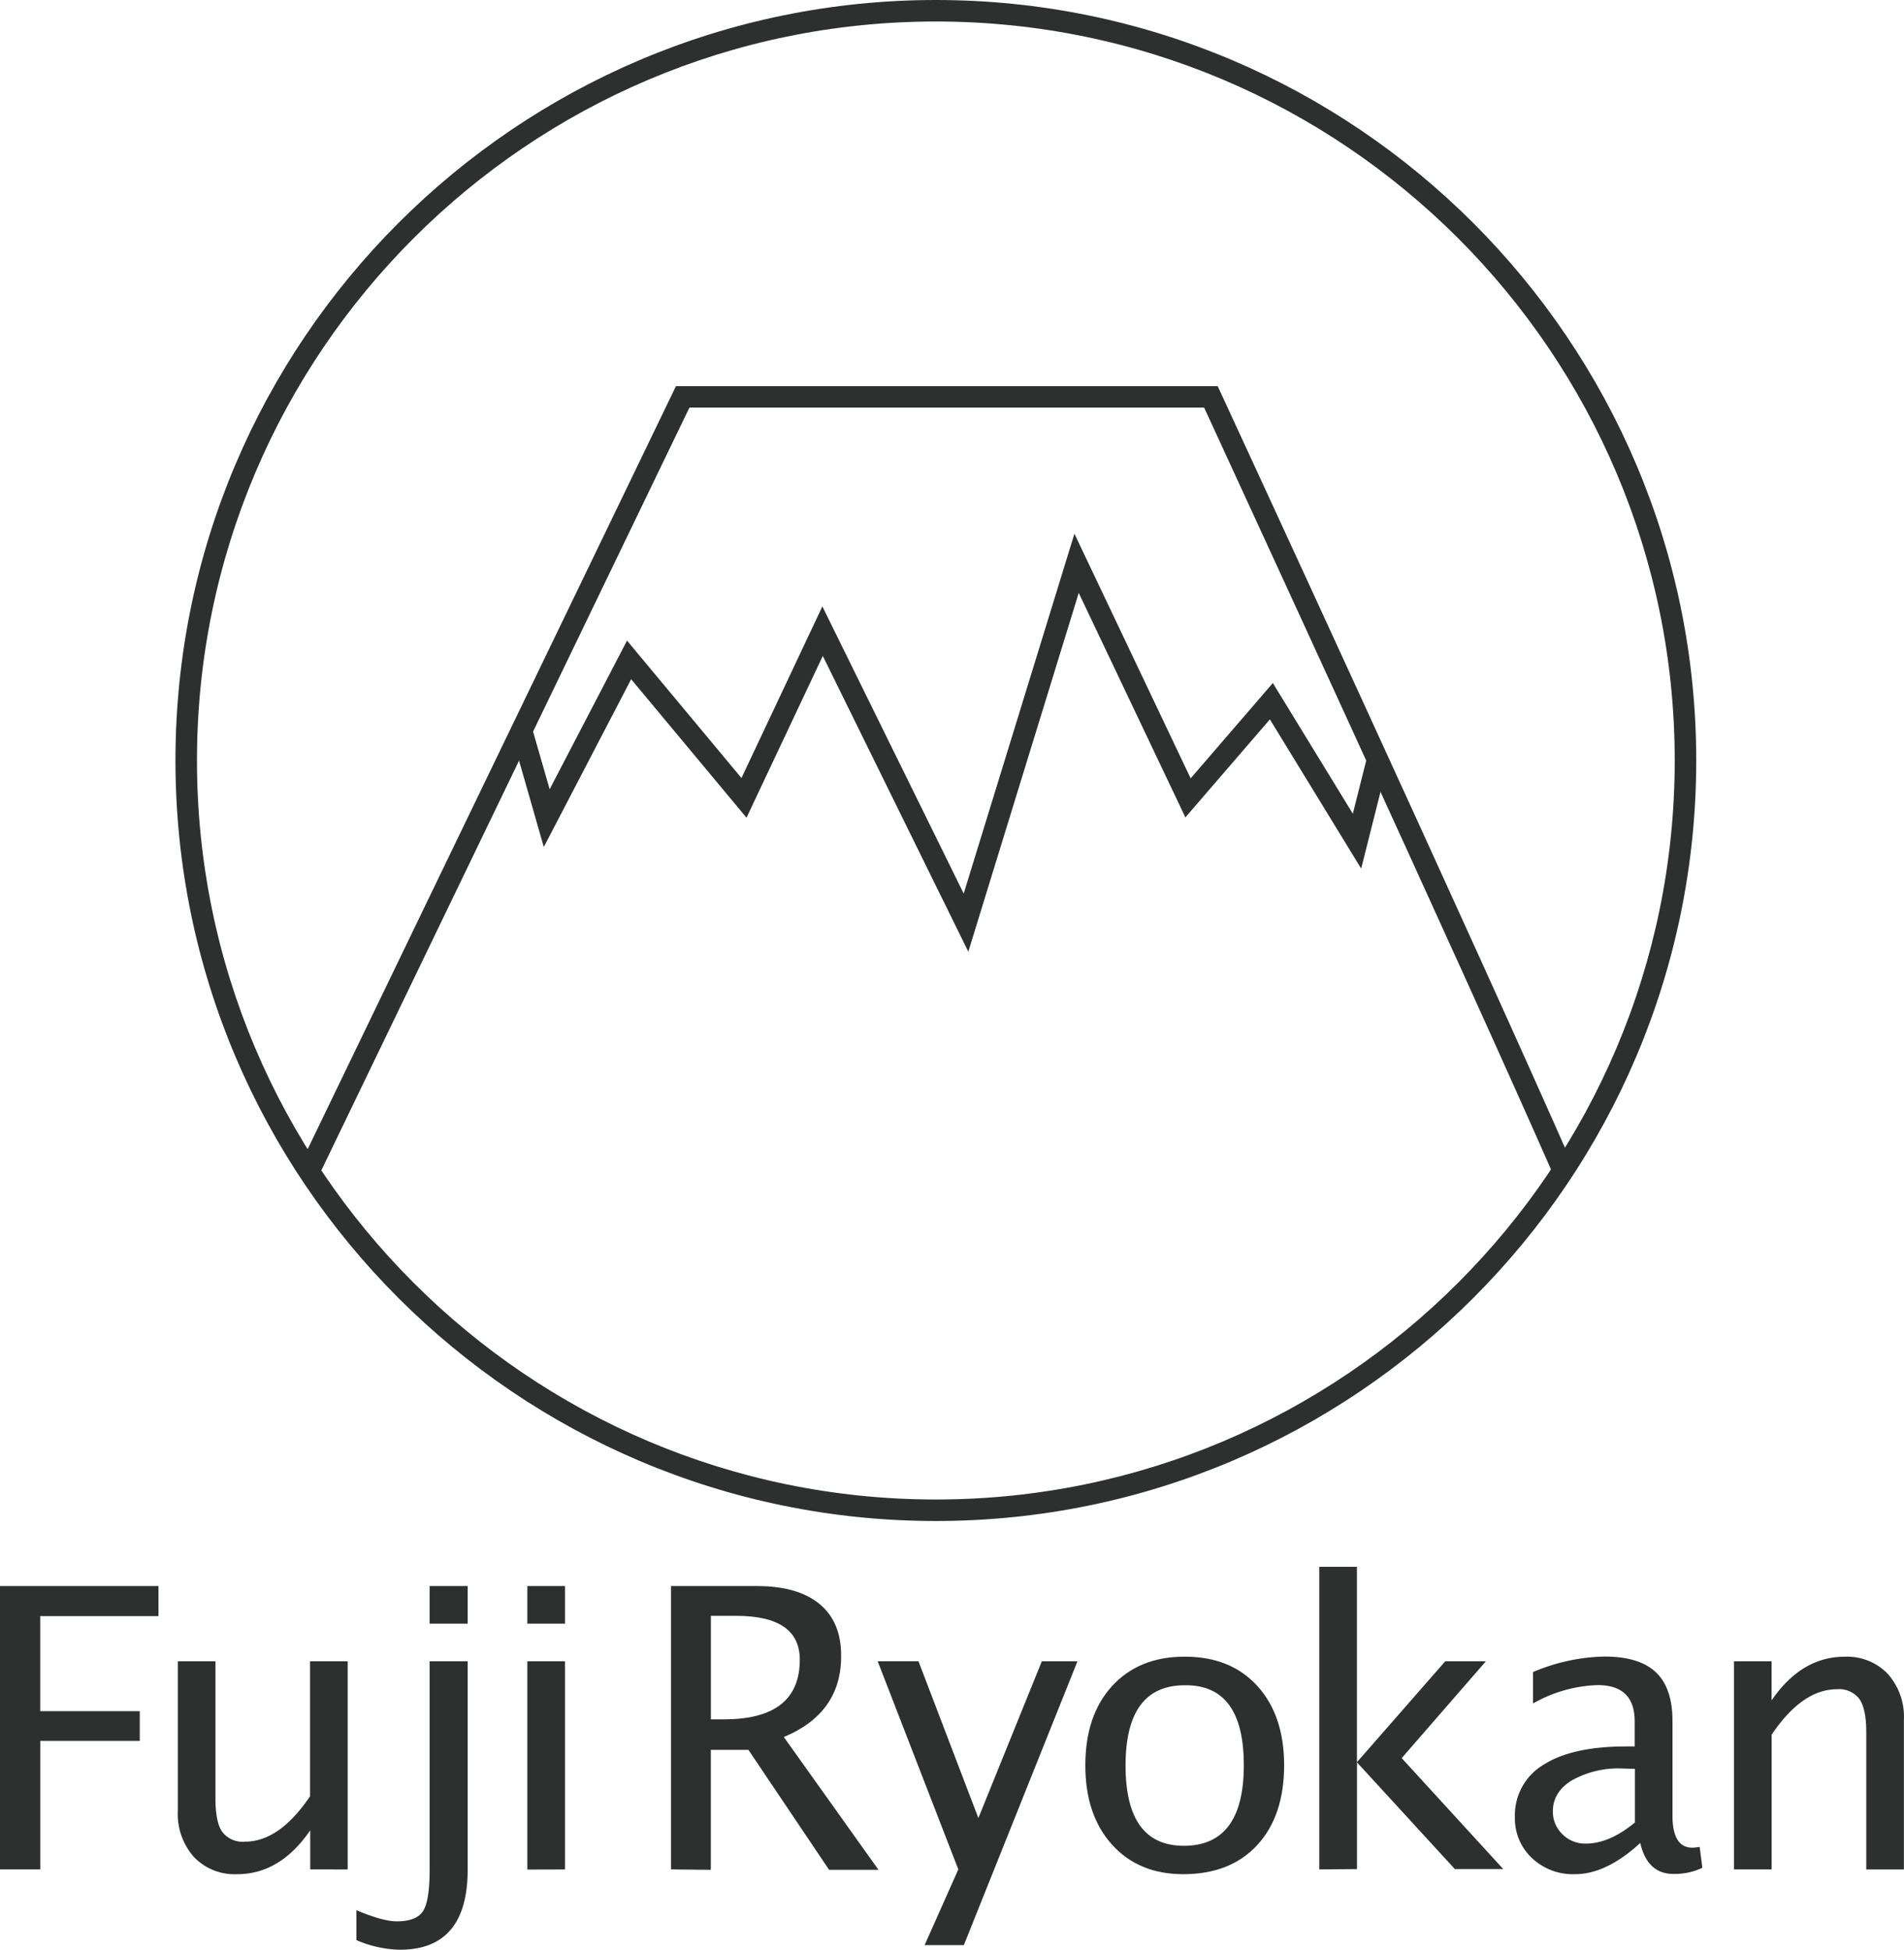<svg id="レイヤー_1" data-name="レイヤー 1" xmlns="http://www.w3.org/2000/svg" viewBox="0 0 354.19 362.67"><defs><style>.cls-1{fill:#2d302e;}</style></defs><g id="Ryokan"><path class="cls-1" d="M0,347.7V295H29.48v5.59h-22v17.68H26v5.53H7.49V347.7Z"/><path class="cls-1" d="M57.71,347.7v-7.27q-5.6,8.16-13.58,8.16a10.45,10.45,0,0,1-8.05-3.19,12.07,12.07,0,0,1-3-8.61V309h7v25.52c0,2.9.42,5,1.26,6.19a4.75,4.75,0,0,0,4.23,1.83q6.41,0,12.11-8.45V309h7v38.71Z"/><path class="cls-1" d="M66.3,360.85v-5.56q4.92,2.07,7.49,2.07,3.7,0,4.92-1.93c.81-1.28,1.22-3.86,1.21-7.73V309H87v38.71q0,14.94-12.62,14.93A21.24,21.24,0,0,1,66.3,360.85ZM79.92,302v-7H87v7Z"/><path class="cls-1" d="M98.1,302v-7h7v7Zm0,45.73V309h7v38.71Z"/><path class="cls-1" d="M124.83,347.7V295h16q7.59,0,11.64,3.35t4,9.73q0,10.55-10.66,15l17.61,24.7h-9.19l-15-22.31h-7v22.31Zm7.41-27.91h2.43q14.12,0,14.11-11.09,0-8.16-11.83-8.16h-4.71Z"/><path class="cls-1" d="M172,361.78l6.27-14.08-15-38.71h7.59L182,338.15,193.8,309h6.63L179.3,361.78Z"/><path class="cls-1" d="M220.11,348.59q-8.3,0-13.26-5.51t-4.95-14.74q0-9.33,5-14.77t13.49-5.44q8.52,0,13.49,5.44t5,14.7q0,9.48-5,14.9T220.11,348.59Zm.11-5.28q11.16,0,11.16-15t-11-14.86q-11,0-11,14.93T220.22,343.31Z"/><path class="cls-1" d="M245.42,347.7V291.42h7v36.35L268.84,309h7.56l-15.65,18,18.89,20.64h-9l-18.21-19.85v19.85Z"/><path class="cls-1" d="M305.13,342.78c-4.2,3.87-8.26,5.81-12.15,5.81a11.08,11.08,0,0,1-8-3,10.07,10.07,0,0,1-3.17-7.61,10.91,10.91,0,0,1,5.33-9.75q5.33-3.39,15.27-3.4h1.68v-4.67q0-6.75-6.92-6.74a26,26,0,0,0-12,3.42V311a35.62,35.62,0,0,1,13.3-2.89q6.48,0,9.57,2.93t3.08,9.09v17.53c0,4,1.23,6,3.71,6a7.75,7.75,0,0,0,1.35-.15l.5,3.89a11.91,11.91,0,0,1-5.28,1.14C308.13,348.59,306,346.65,305.13,342.78Zm-1-3.81V329l-2.36-.07a17.76,17.76,0,0,0-9.33,2.19q-3.57,2.19-3.57,5.76a5.79,5.79,0,0,0,1.78,4.28,5.94,5.94,0,0,0,4.35,1.74q4.37,0,9.1-3.9Z"/><path class="cls-1" d="M322.56,347.7V309h7v7.27q5.55-8.13,13.61-8.13a10.5,10.5,0,0,1,8,3.19,12,12,0,0,1,3,8.58v27.8h-7V322.18q0-4.32-1.26-6.15a4.74,4.74,0,0,0-4.19-1.84q-6.45,0-12.15,8.45V347.7Z"/></g><polygon class="cls-1" points="180.13 177.01 153.06 122 138.87 152.09 117.41 126.33 101.16 157.54 95.11 136.43 98.95 135.33 102.25 146.8 116.64 119.15 137.93 144.71 152.98 112.79 179.27 166.2 199.87 99.27 221.49 144.77 236.78 127.04 251.66 151.35 254.29 140.9 258.17 141.88 253.21 161.55 236.23 133.8 220.51 152.03 200.67 110.28 180.13 177.01"/><path class="cls-1" d="M59,219.29l-3.61-1.74L125.74,71.83H226.52l.54,1.16c.46,1,46.72,101,65.71,144.21l-3.67,1.61c-17.86-40.62-59.89-131.64-65.1-143H128.25Z"/><path class="cls-1" d="M174.09,282.9c-78,0-141.45-63.45-141.45-141.45S96.1,0,174.09,0,315.54,63.45,315.54,141.45,252.09,282.9,174.09,282.9Zm0-278.9C98.3,4,36.64,65.66,36.64,141.45S98.3,278.9,174.09,278.9s137.45-61.66,137.45-137.45S249.88,4,174.09,4Z"/></svg>